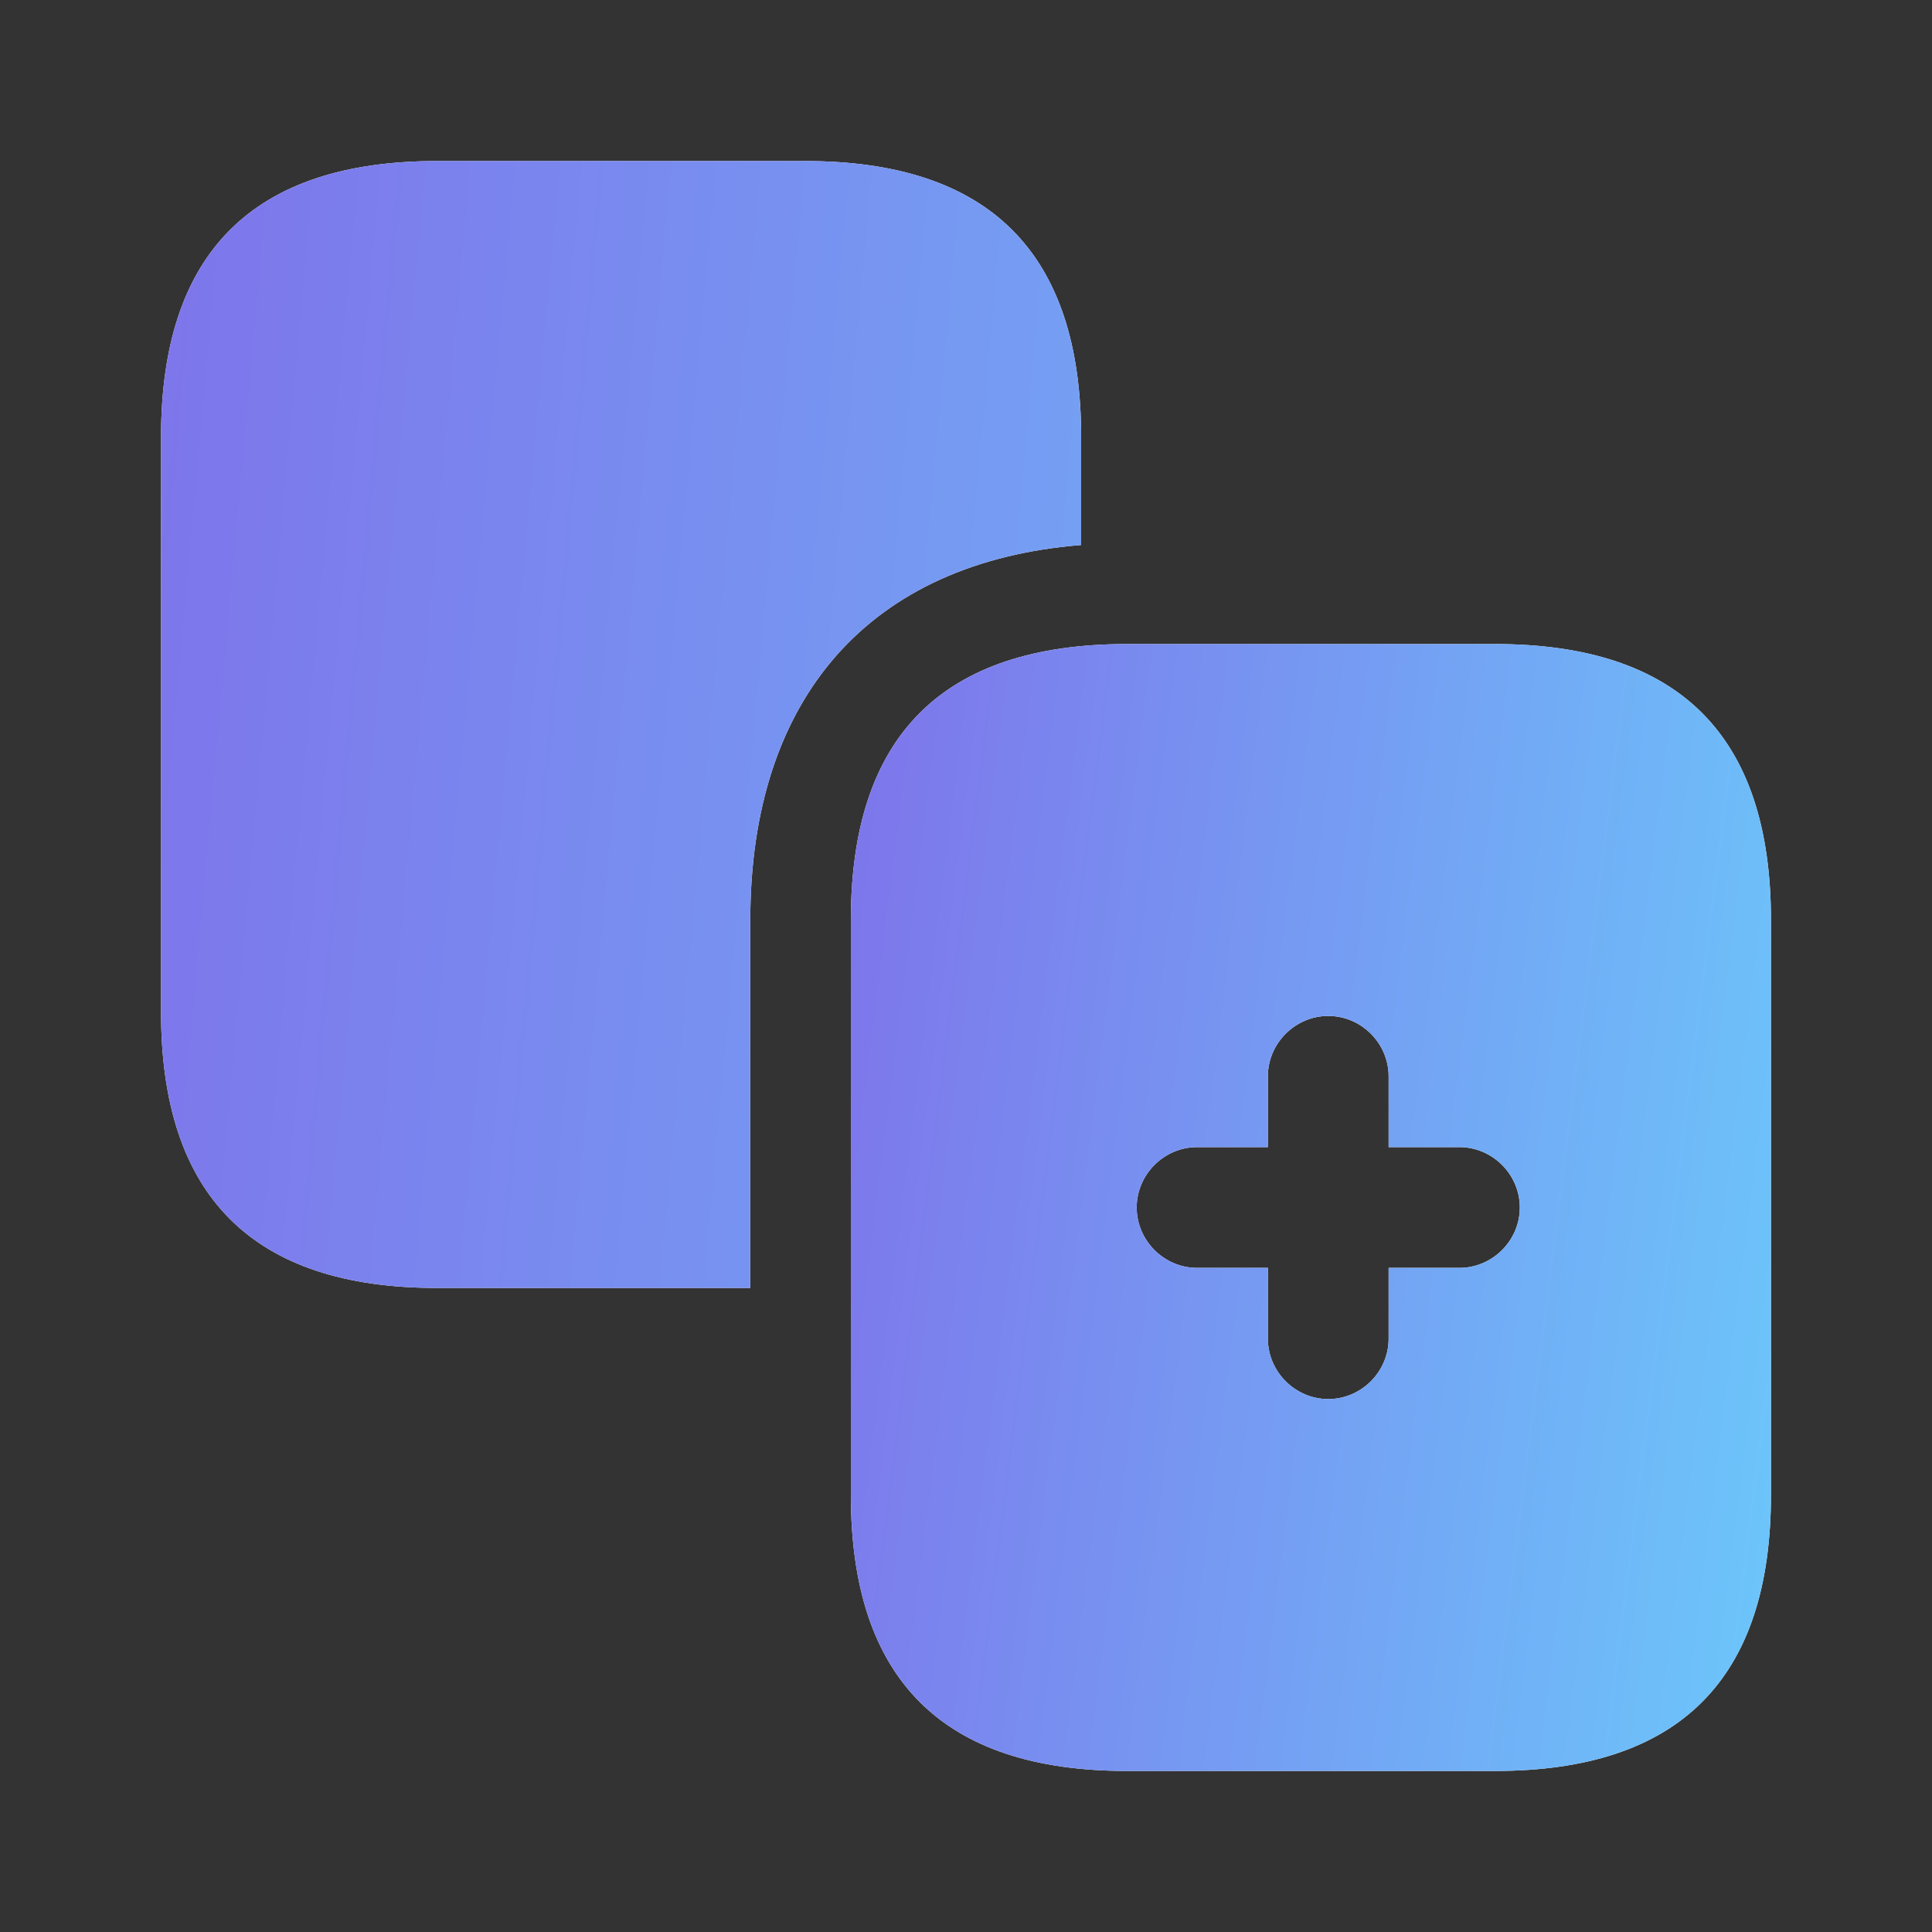 <svg width="20" height="20" viewBox="0 0 20 20" fill="none" xmlns="http://www.w3.org/2000/svg">
<rect x="0" y="0" width="20" height="20" fill="#333333" stroke="none"/>
<g id="vuesax/bold/additem">
<g id="additem">
<path id="Vector" d="M11.192 4.525V5.642C9.008 5.817 7.767 7.217 7.767 9.525V13.333H4.525C2.617 13.333 1.667 12.383 1.667 10.475V4.525C1.667 2.617 2.617 1.667 4.525 1.667H8.333C10.242 1.667 11.192 2.617 11.192 4.525Z" fill="white"/>
<path id="Vector_2" d="M15.475 6.667H11.667C9.758 6.667 8.808 7.617 8.808 9.525V15.475C8.808 17.383 9.758 18.333 11.667 18.333H15.475C17.383 18.333 18.333 17.383 18.333 15.475V9.525C18.333 7.617 17.383 6.667 15.475 6.667ZM15.108 13.125H14.375V13.858C14.375 14.2 14.092 14.483 13.75 14.483C13.408 14.483 13.125 14.2 13.125 13.858V13.125H12.392C12.05 13.125 11.767 12.842 11.767 12.5C11.767 12.158 12.05 11.875 12.392 11.875H13.125V11.142C13.125 10.8 13.408 10.517 13.75 10.517C14.092 10.517 14.375 10.8 14.375 11.142V11.875H15.108C15.45 11.875 15.733 12.158 15.733 12.5C15.733 12.842 15.45 13.125 15.108 13.125Z" fill="white"/>
<path id="Vector_gradient" d="M11.192 4.525V5.642C9.008 5.817 7.767 7.217 7.767 9.525V13.333H4.525C2.617 13.333 1.667 12.383 1.667 10.475V4.525C1.667 2.617 2.617 1.667 4.525 1.667H8.333C10.242 1.667 11.192 2.617 11.192 4.525Z" fill="url(#paint0_linear_additem)"/>
<path id="Vector_2_gradient" d="M15.475 6.667H11.667C9.758 6.667 8.808 7.617 8.808 9.525V15.475C8.808 17.383 9.758 18.333 11.667 18.333H15.475C17.383 18.333 18.333 17.383 18.333 15.475V9.525C18.333 7.617 17.383 6.667 15.475 6.667ZM15.108 13.125H14.375V13.858C14.375 14.2 14.092 14.483 13.75 14.483C13.408 14.483 13.125 14.2 13.125 13.858V13.125H12.392C12.05 13.125 11.767 12.842 11.767 12.5C11.767 12.158 12.05 11.875 12.392 11.875H13.125V11.142C13.125 10.8 13.408 10.517 13.75 10.517C14.092 10.517 14.375 10.8 14.375 11.142V11.875H15.108C15.45 11.875 15.733 12.158 15.733 12.5C15.733 12.842 15.45 13.125 15.108 13.125Z" fill="url(#paint1_linear_additem)"/>
</g>
</g>
<defs>
<linearGradient id="paint0_linear_additem" x1="1.525" y1="1.667" x2="20.084" y2="3.345" gradientUnits="userSpaceOnUse">
<stop stop-color="#7E74EB"/>
<stop offset="1" stop-color="#6CC5FA"/>
</linearGradient>
<linearGradient id="paint1_linear_additem" x1="8.808" y1="6.667" x2="19.408" y2="8.003" gradientUnits="userSpaceOnUse">
<stop stop-color="#7E74EB"/>
<stop offset="1" stop-color="#6CC5FA"/>
</linearGradient>
</defs>
</svg> 